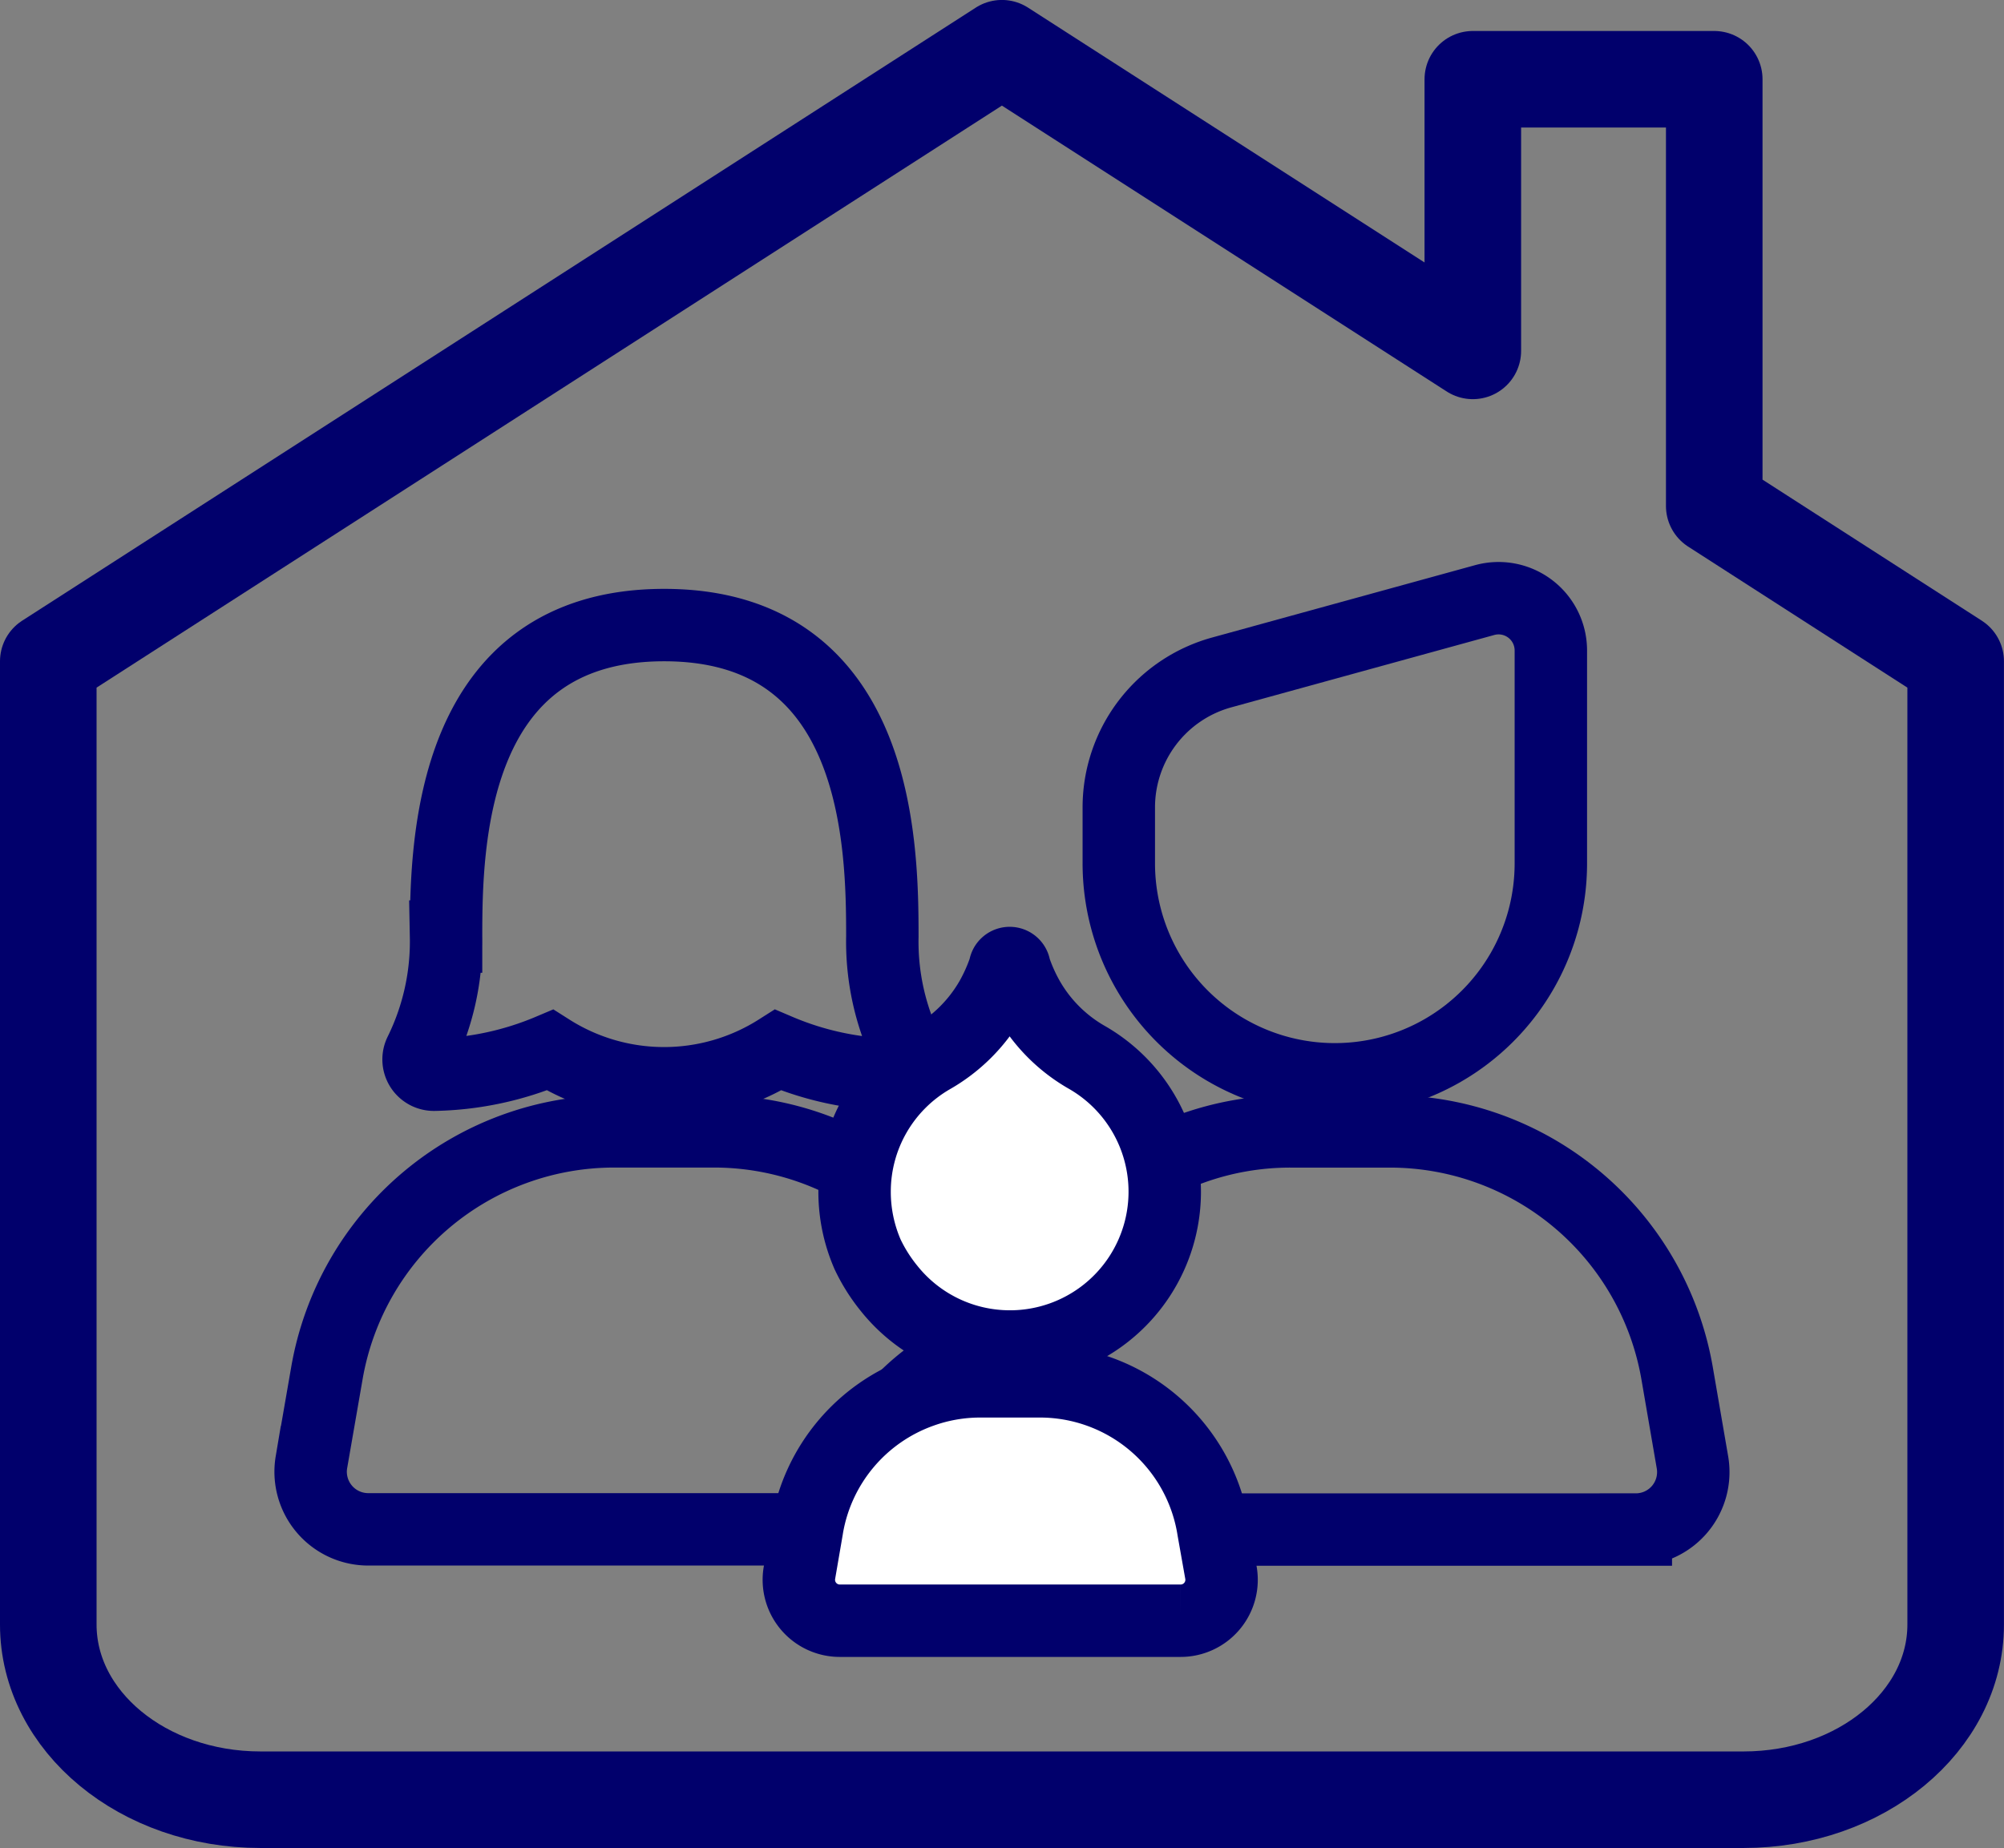 <svg xmlns="http://www.w3.org/2000/svg" width="41.504" height="38.283" viewBox="0 0 41.504 38.283">
  <rect x="0" y="0" width="41.504" height="38.283" fill="#808080" stroke="none"/>
  <g id="Group_159" data-name="Group 159" transform="translate(-1336.498 -1087.359)">
    <g id="family-avatars-svgrepo-com" transform="translate(1343.932 931.676)">
      <g id="Group_45" data-name="Group 45" transform="translate(-1.001 168.075)">
        <path id="Path_29" data-name="Path 29" d="M65.859,193.756a6.469,6.469,0,0,0,2.4-.51,4.408,4.408,0,0,0,4.726,0,6.372,6.372,0,0,0,2.4.51.317.317,0,0,0,.292-.462,5.184,5.184,0,0,1-.534-2.4c0-1.911-.065-6.453-4.518-6.453s-4.518,4.542-4.518,6.453a5.208,5.208,0,0,1-.534,2.4A.317.317,0,0,0,65.859,193.756Z" transform="translate(-63.302 -183.884)" fill="none" stroke="#01006c" stroke-width="1.5"/>
        <path id="Path_30" data-name="Path 30" d="M1.193,501.185h9.771l.037-.218a4.653,4.653,0,0,1,2.621-3.43,4,4,0,0,1-.4-.357,4.2,4.2,0,0,1-1.238-2.989v-.034a6.019,6.019,0,0,0-3.638-1.217H6.286a6.038,6.038,0,0,0-5.95,5.011l-.32,1.843A1.193,1.193,0,0,0,1.193,501.185Z" transform="translate(0.001 -481.895)" fill="none" stroke="#01006c" stroke-width="1.5"/>
        <path id="Path_31" data-name="Path 31" d="M566.089,497.952a6.038,6.038,0,0,0-5.95-5.011h-2.057a6.022,6.022,0,0,0-3.842,1.38,4.229,4.229,0,0,1-1.646,3.216,4.73,4.73,0,0,1,1.04.663,4.66,4.66,0,0,1,1.588,2.771l.037.218h9.975a1.19,1.19,0,0,0,1.173-1.391Z" transform="translate(-537.788 -481.895)" fill="none" stroke="#01006c" stroke-width="1.5"/>
        <path id="Path_32" data-name="Path 32" d="M356.714,648.4l-.007-.044a3.635,3.635,0,0,0-3.58-3.019H351.89a3.6,3.6,0,0,0-1.227.214,3.635,3.635,0,0,0-2.356,2.8l-.007.044-.156.908a.848.848,0,0,0,.836.993h7.058a.848.848,0,0,0,.836-.993Z" transform="translate(-338.02 -629.113)" fill="#fff" stroke="#01006c" stroke-width="1.5"/>
        <path id="Path_33" data-name="Path 33" d="M383.007,397.955a3.2,3.2,0,0,0,2.5,1.2h.044a3.207,3.207,0,0,0,1.554-5.987,3.258,3.258,0,0,1-1.217-1.214,3.6,3.6,0,0,1-.286-.643.1.1,0,0,0-.2,0,3.712,3.712,0,0,1-.286.643,3.3,3.3,0,0,1-1.231,1.224,3.2,3.2,0,0,0-1.595,2.774,3.241,3.241,0,0,0,.272,1.3A3.489,3.489,0,0,0,383.007,397.955Z" transform="translate(-371.024 -383.653)" fill="#fff" stroke="#01006c" stroke-width="1.5"/>
        <path id="Path_34" data-name="Path 34" d="M613.868,178.042a4.473,4.473,0,0,0,4.474-4.474v-4.41a1.083,1.083,0,0,0-1.37-1.044l-5.45,1.5a2.9,2.9,0,0,0-2.128,2.795v1.156A4.474,4.474,0,0,0,613.868,178.042Z" transform="translate(-592.656 -168.075)" fill="none" stroke="#01006c" stroke-width="1.5"/>
      </g>
    </g>
    <path id="Union_3" data-name="Union 3" d="M-14339.61-16409.717c-2.427,0-4.392-1.623-4.392-3.629v-19.955l19.75-12.7,9.753,6.27v-5.627h5v8.84l5,3.217v19.955c0,2.006-1.965,3.629-4.392,3.629Z" transform="translate(15681.5 17534.359)" fill="none" stroke="#01006c" stroke-linecap="round" stroke-linejoin="round" stroke-width="2"/>
  </g>
</svg>

